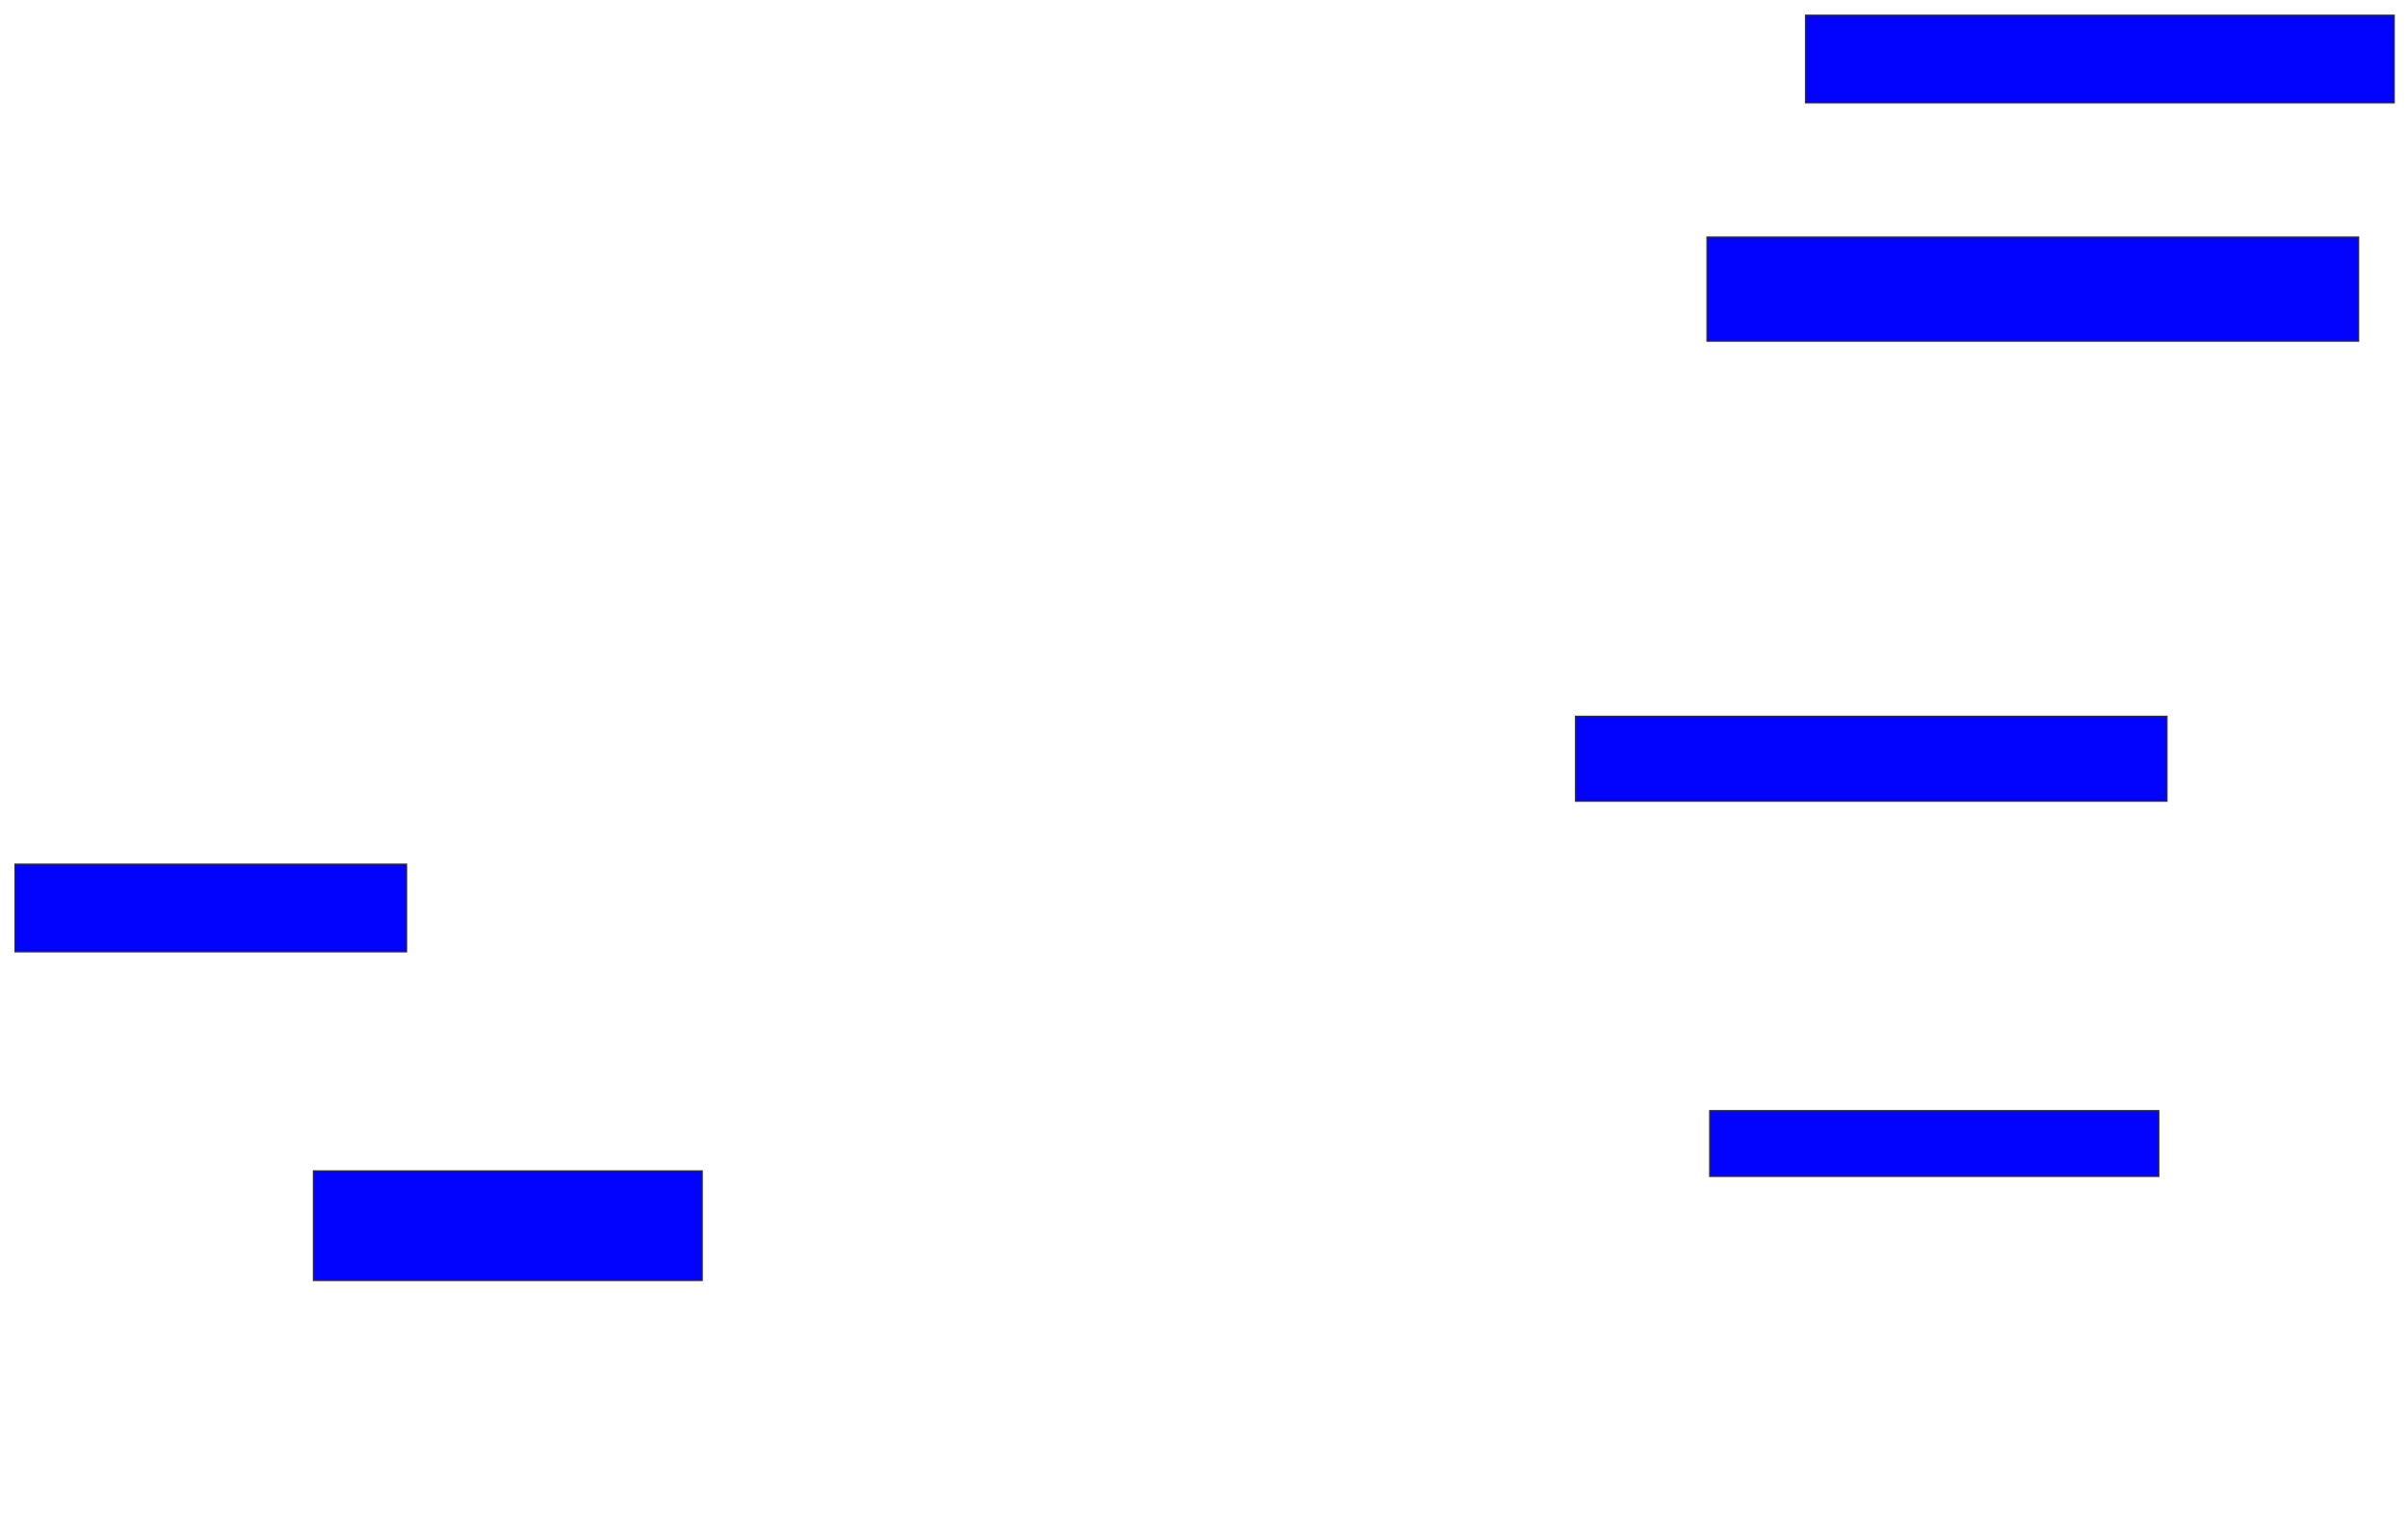<svg xmlns="http://www.w3.org/2000/svg" width="1912" height="1214">
 <!-- Created with Image Occlusion Enhanced -->
 <g>
  <title>Labels</title>
 </g>
 <g>
  <title>Masks</title>
  <rect id="6c9396308cc540fe8abd0dad9d1903ab-ao-1" height="69.565" width="467.391" y="12.087" x="1433.652" stroke="#2D2D2D" fill="#0203ff"/>
  <rect id="6c9396308cc540fe8abd0dad9d1903ab-ao-2" height="82.609" width="517.391" y="188.174" x="1355.391" stroke="#2D2D2D" fill="#0203ff"/>
  
  <rect id="6c9396308cc540fe8abd0dad9d1903ab-ao-4" height="67.391" width="469.565" y="568.609" x="1251.043" stroke="#2D2D2D" fill="#0203ff"/>
  <rect id="6c9396308cc540fe8abd0dad9d1903ab-ao-5" height="69.565" width="310.87" y="686" x="11.913" stroke="#2D2D2D" fill="#0203ff"/>
  <rect id="6c9396308cc540fe8abd0dad9d1903ab-ao-6" height="86.957" width="308.696" y="929.478" x="248.869" stroke="#2D2D2D" fill="#0203ff"/>
  <rect id="6c9396308cc540fe8abd0dad9d1903ab-ao-7" height="52.174" width="356.522" y="881.652" x="1357.565" stroke="#2D2D2D" fill="#0203ff"/>
 </g>
</svg>